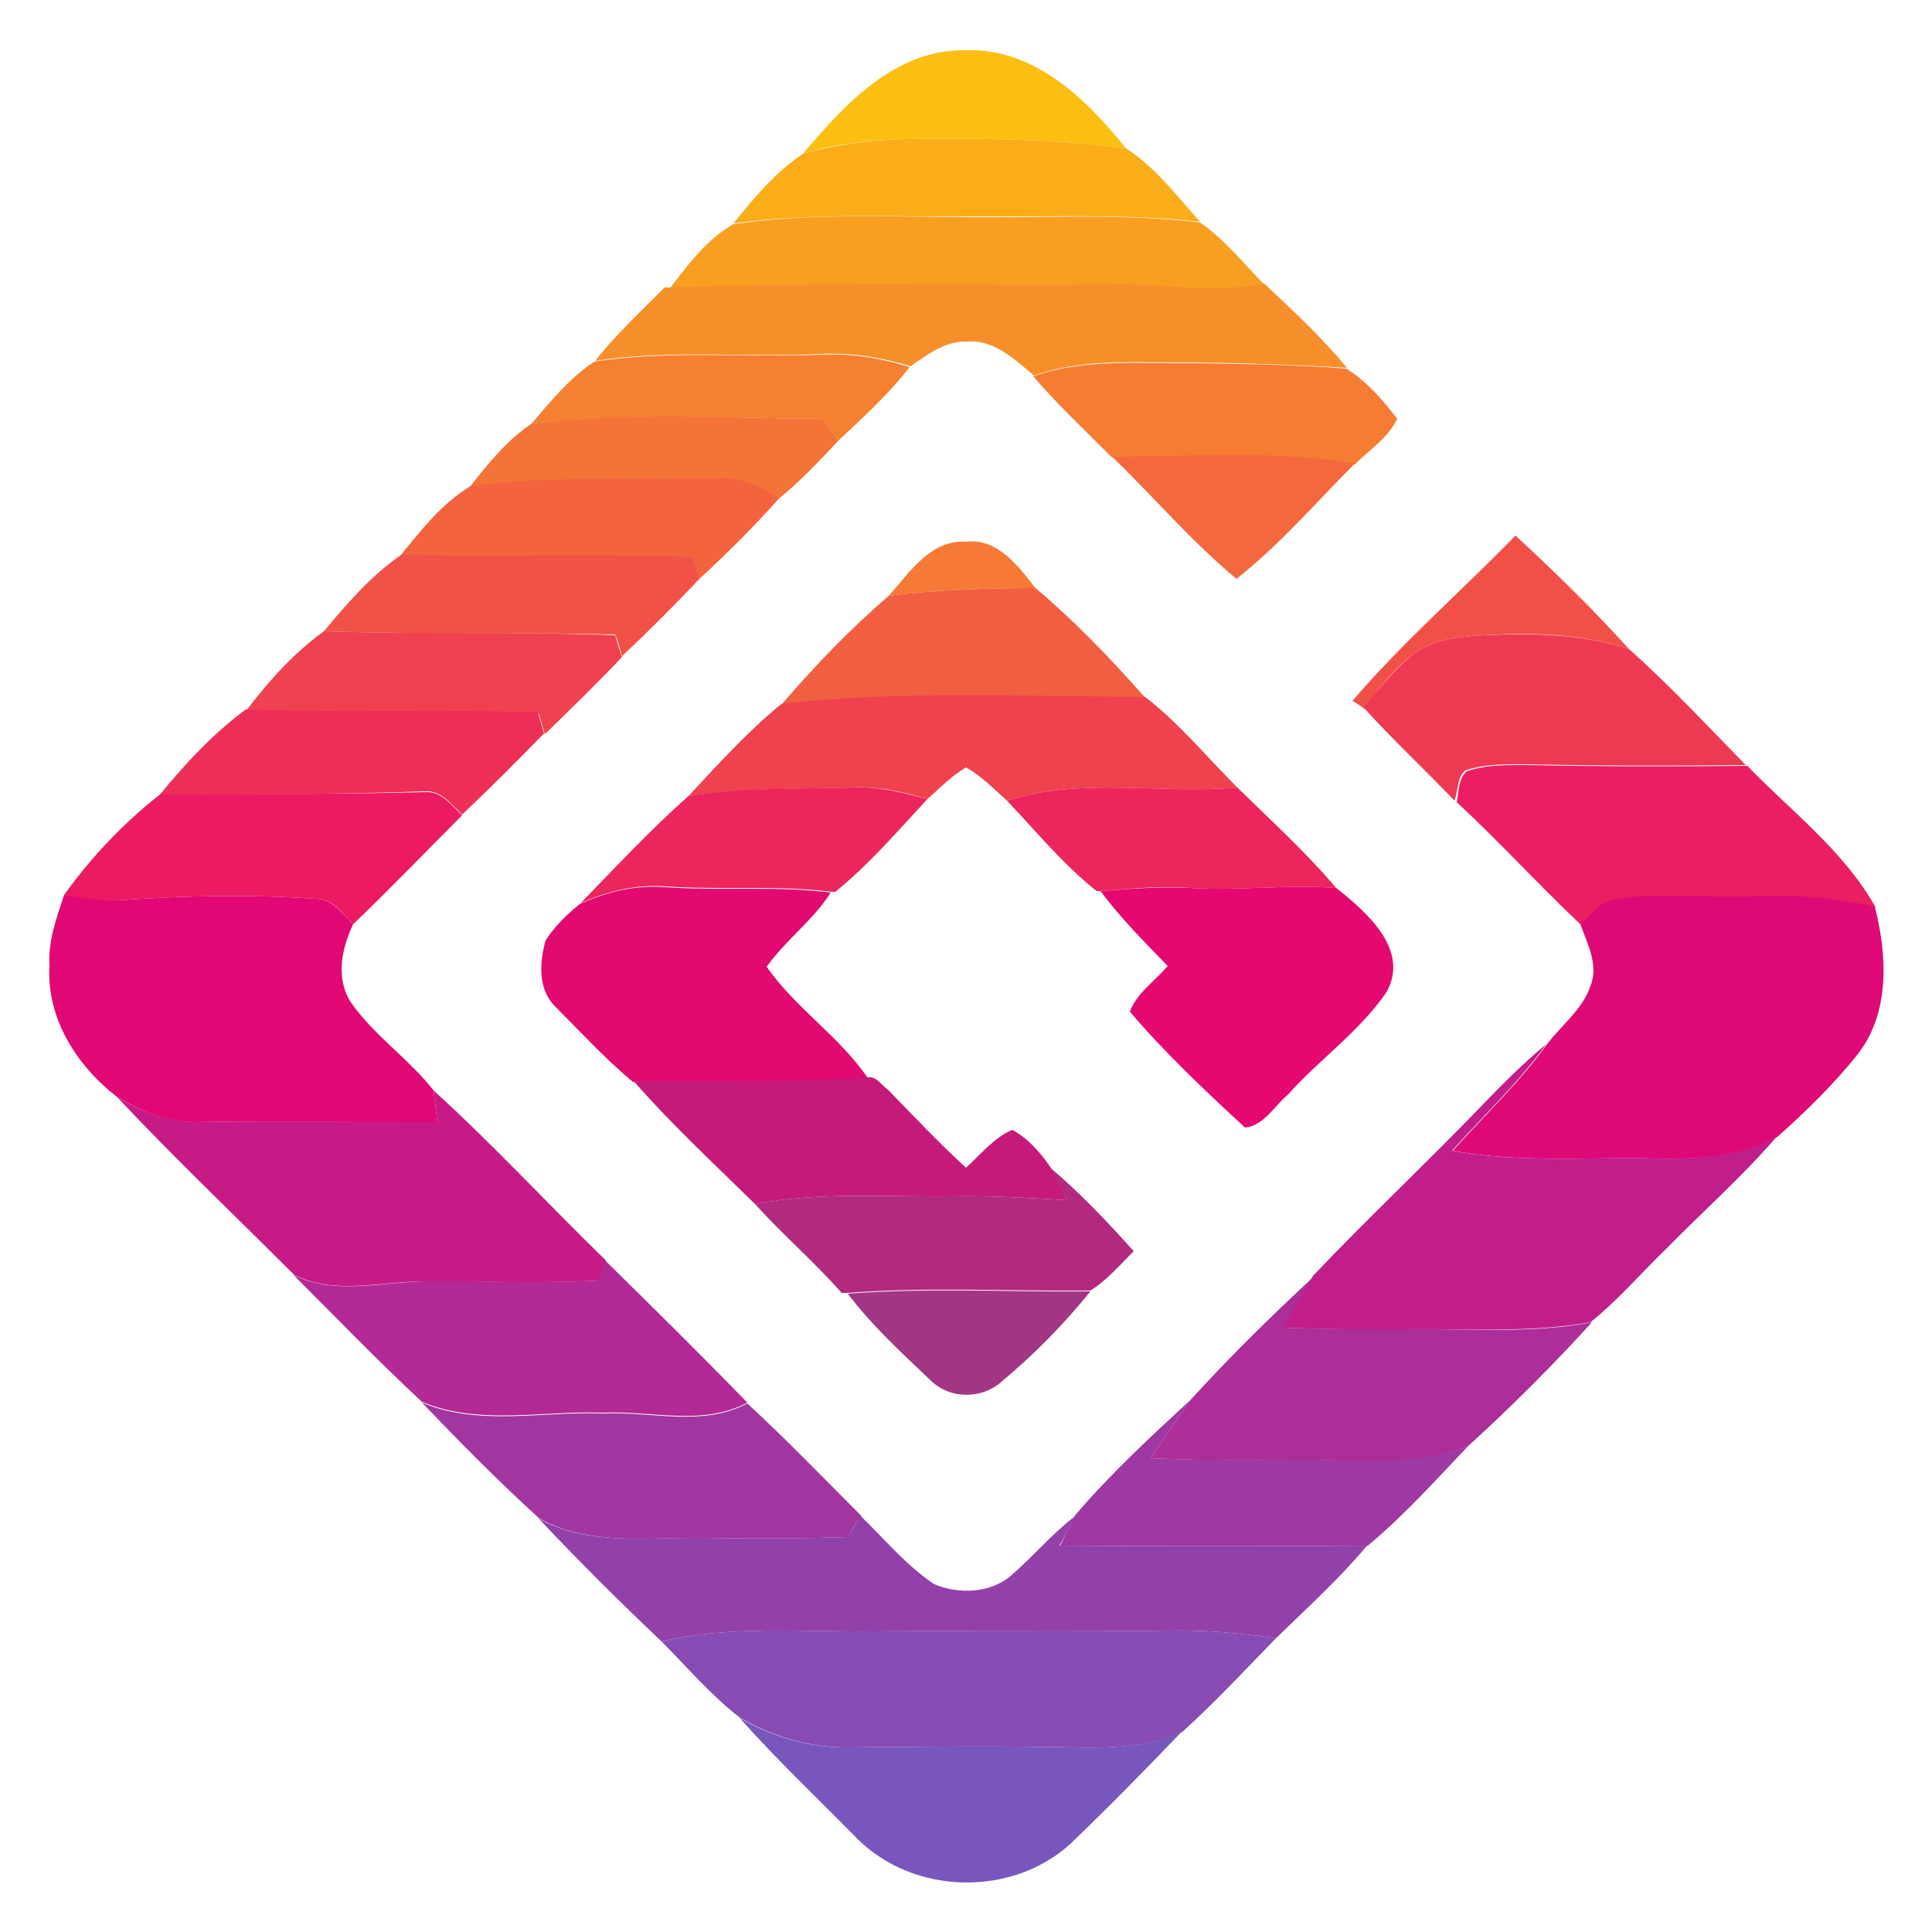 <?xml version="1.0" encoding="utf-8"?>
<!-- Generator: Adobe Illustrator 26.0.3, SVG Export Plug-In . SVG Version: 6.00 Build 0)  -->
<svg version="1.1" id="Layer_1" xmlns="http://www.w3.org/2000/svg" xmlns:xlink="http://www.w3.org/1999/xlink" x="0px" y="0px"
	 viewBox="0 0 250 250" style="enable-background:new 0 0 250 250;" xml:space="preserve">
<style type="text/css">
	.st0{fill:#FCBE10;}
	.st1{fill:#FAAD18;}
	.st2{fill:#F89E20;}
	.st3{fill:#F68F29;}
	.st4{fill:#F5802F;}
	.st5{fill:#F57C31;}
	.st6{fill:#F47336;}
	.st7{fill:#F3683C;}
	.st8{fill:#F2633E;}
	.st9{fill:#F67A35;}
	.st10{fill:#F15048;}
	.st11{fill:#F05247;}
	.st12{fill:#F25E40;}
	.st13{fill:#EF414F;}
	.st14{fill:#EE3953;}
	.st15{fill:#EF414E;}
	.st16{fill:#ED2E58;}
	.st17{fill:#EB1E61;}
	.st18{fill:#EB1A63;}
	.st19{fill:#EC255C;}
	.st20{fill:#E20971;}
	.st21{fill:#E40870;}
	.st22{fill:#E10774;}
	.st23{fill:#DE0976;}
	.st24{fill:#C11E8B;}
	.st25{fill:#C51A7A;}
	.st26{fill:#C71A87;}
	.st27{fill:#B22980;}
	.st28{fill:#B32995;}
	.st29{fill:#AD2D99;}
	.st30{fill:#A33585;}
	.st31{fill:#A236A1;}
	.st32{fill:#9E38A3;}
	.st33{fill:#9341AA;}
	.st34{fill:#874BB3;}
	.st35{fill:#7956BD;}
</style>
<g id="_x23_fcbe10ff">
	<path class="st0" d="M103.9,19.9c5.4-6.4,12-13.6,21.1-13.4c8.8-0.3,15.6,6.3,20.7,12.7c-9.5-1.3-19.1-1.3-28.7-1.2
		C112.6,18.1,108.1,18.6,103.9,19.9z"/>
</g>
<g id="_x23_faad18ff">
	<path class="st1" d="M103.9,19.9c4.2-1.2,8.7-1.8,13.1-1.9c9.6-0.1,19.2-0.1,28.7,1.2c3.8,2.4,6.6,6.2,9.6,9.5
		c-9.7-1.1-19.5-0.6-29.3-0.7c-10.4,0.1-20.8-0.5-31.1,0.9C97.6,25.6,100.3,22.3,103.9,19.9z"/>
</g>
<g id="_x23_f89e20ff">
	<path class="st2" d="M94.9,29c10.3-1.5,20.7-0.9,31.1-0.9c9.8,0.1,19.6-0.5,29.3,0.7c3.2,2.2,5.6,5.3,8.3,8
		c-5.8,1-11.7,0.3-17.6,0.2c-19.8,0.2-39.6-0.3-59.4,0.4C89,34.3,91.4,31,94.9,29z"/>
</g>
<g id="_x23_f68f29ff">
	<path class="st3" d="M163.6,36.7c3.7,3.5,7.4,6.9,10.7,10.9c-6.4-0.4-12.8-0.6-19.2-0.7c-7.1,0.1-14.5-0.7-21.3,1.7
		c-2.5-2.1-5.2-4.7-8.7-4.4c-2.8-0.1-5.1,1.7-7.3,3.2c-3.8-1.2-7.8-1.8-11.7-1.6c-9.7,0.5-19.5-0.6-29.1,0.9c2.7-3.4,5.9-6.4,9-9.5
		h0.7c19.8-0.7,39.6-0.2,59.4-0.4C151.9,37,157.8,37.8,163.6,36.7z"/>
</g>
<g id="_x23_f5802fff">
	<path class="st4" d="M76.9,46.8c9.6-1.5,19.4-0.5,29.1-0.9c4-0.2,7.9,0.4,11.7,1.6c-2.7,3.5-6,6.5-9.2,9.5
		c-0.7-0.9-1.3-1.8-1.9-2.8c-12.6-0.1-25.2-0.8-37.8,0.6C71.3,51.9,73.7,48.9,76.9,46.8z"/>
</g>
<g id="_x23_f57c31ff">
	<path class="st5" d="M133.7,48.7c6.8-2.4,14.2-1.6,21.3-1.7c6.4,0.1,12.8,0.2,19.2,0.7c2.6,1.6,4.7,4,6.6,6.5
		c-1.2,2.5-3.6,4-5.5,5.9c-10.4-1.8-20.9-0.8-31.4-0.9C140.4,55.7,136.9,52.4,133.7,48.7z"/>
</g>
<g id="_x23_f47336ff">
	<path class="st6" d="M68.8,54.8c12.5-1.5,25.2-0.7,37.8-0.6c0.6,1,1.2,1.9,1.9,2.8c-2.5,2.7-5,5.3-7.8,7.6
		c-2.3-1.6-4.8-2.8-7.7-2.6c-10.7,0.1-21.5-0.4-32.2,1C63.2,59.9,65.7,56.9,68.8,54.8z"/>
</g>
<g id="_x23_f3683cff">
	<path class="st7" d="M143.9,59.1c10.4,0,21-0.9,31.4,0.9c-5,5-9.7,10.5-15.3,14.9C154.2,70.1,149.3,64.3,143.9,59.1z"/>
</g>
<g id="_x23_f2633eff">
	<path class="st8" d="M60.9,62.9c10.7-1.4,21.5-0.8,32.2-1c2.9-0.2,5.4,1.1,7.7,2.6C97.5,68.2,94,71.7,90.4,75
		c-0.2-0.7-0.7-2.1-0.9-2.8c-12.6-0.5-25.1,0-37.7-0.3C54.5,68.6,57.2,65.1,60.9,62.9z"/>
</g>
<g id="_x23_f67a35ff">
	<path class="st9" d="M115,77.1c2.7-3,5.4-7.3,10-7c4.1-0.5,6.8,3.2,9,6C127.7,76.1,121.3,76.3,115,77.1z"/>
</g>
<g id="_x23_f15048ff">
	<path class="st10" d="M175,90.7c6.5-7.6,14.1-14.2,21.1-21.4c5.1,4.7,10.1,9.6,14.7,14.7c-6.1-2-12.6-2.2-18.9-1.8
		c-3.2,0.2-6.6,0.5-9.2,2.6c-2.5,1.9-4.3,4.4-6.2,6.9C176.2,91.4,175.4,90.9,175,90.7z"/>
</g>
<g id="_x23_f05247ff">
	<path class="st11" d="M41.9,81.7c3-3.6,6.1-7.2,10-9.9c12.6,0.3,25.1-0.2,37.7,0.3c0.2,0.7,0.6,2.1,0.9,2.8c-3.2,3.4-6.6,6.8-10,10
		c-0.2-0.7-0.6-2.1-0.9-2.8C67,81.8,54.4,82.1,41.9,81.7z"/>
</g>
<g id="_x23_f25e40ff">
	<path class="st12" d="M115,77.1c6.3-0.8,12.7-1,19-1c5.1,4.3,9.8,9.2,14.2,14.2c-15.7-0.1-31.5-1-47.1,0.9
		C105.4,86.2,110,81.4,115,77.1z"/>
</g>
<g id="_x23_ef414fff">
	<path class="st13" d="M41.9,81.7c12.6,0.4,25.1,0,37.7,0.5c0.2,0.7,0.6,2.1,0.9,2.8c-3.2,3.4-6.6,6.7-10,10
		c-0.2-0.7-0.6-2.1-0.8-2.7c-12.6-0.5-25.2,0.1-37.8-0.4C34.8,88.1,38,84.5,41.9,81.7z"/>
</g>
<g id="_x23_ee3953ff">
	<path class="st14" d="M182.7,84.8c2.6-2.1,6-2.4,9.2-2.6c6.3-0.3,12.8-0.2,18.9,1.8c5.3,4.7,10.1,9.9,15.1,15
		c-9.4,0.1-18.7,0.1-28.1-0.1c-2.7,0-5.6-0.1-8.2,0.8c-1.1,0.9-0.9,2.7-1.4,3.9c-3.9-4.1-8-7.9-11.8-12.1
		C178.5,89.2,180.3,86.7,182.7,84.8z"/>
</g>
<g id="_x23_ef414eff">
	<path class="st15" d="M101.1,91.1c15.6-1.8,31.4-1,47.1-0.9c4.4,3.4,8,7.8,11.9,11.7c-9.9,0.9-20.1-1.4-29.8,1.7
		c-1.7-1.5-3.3-3.2-5.3-4.3c-1.9,1.1-3.4,2.7-5,4.1c-3.2-1-6.6-1.7-10-1.5c-7,0.2-14,0.1-20.9,1.1C92.9,98.9,96.7,94.7,101.1,91.1z"
		/>
</g>
<g id="_x23_ed2e58ff">
	<path class="st16" d="M20.7,102.8c3.3-4,6.9-7.9,11.1-11c12.6,0.5,25.2-0.1,37.8,0.4c0.2,0.7,0.6,2,0.8,2.7
		c-3.5,3.6-7,7.1-10.6,10.5c-1.4-1.3-2.7-3.2-4.9-3C43.5,102.8,32.1,102.8,20.7,102.8z"/>
</g>
<g id="_x23_eb1e61ff">
	<path class="st17" d="M189.8,99.8c2.6-0.9,5.5-0.8,8.2-0.8c9.3,0.2,18.7,0.2,28.1,0.1c5.7,5.9,12.5,11,16.6,18.3
		c-5.1-1.1-10.4-1.6-15.6-1.3c-5.9,0.3-11.9-0.5-17.8,0.3c-2,0.2-3.2,2.1-4.7,3.3c-5.5-5.2-10.6-10.8-16.1-15.9
		C188.8,102.4,188.7,100.7,189.8,99.8z"/>
</g>
<g id="_x23_eb1a63ff">
	<path class="st18" d="M20.7,102.8c11.4-0.1,22.8,0,34.2-0.3c2.2-0.2,3.5,1.7,4.9,3c-4.7,4.7-9.3,9.5-14.1,14.1
		c-1.4-1.4-2.6-3.3-4.9-3.3c-8.5-0.6-17.1-0.4-25.6,0.2c-2.3,0.2-4.6-0.2-6.9-0.7C11.8,110.9,16,106.5,20.7,102.8z"/>
</g>
<g id="_x23_ec255cff">
	<path class="st19" d="M89.1,103c6.9-1.1,13.9-0.9,20.9-1.1c3.4-0.2,6.7,0.6,10,1.5c-3.8,4.1-7.5,8.4-11.9,12h-0.5
		c-7.1-0.9-14.3-0.2-21.4-0.7c-3.8-0.3-7.6,0.6-11.1,2.2C79.6,112.3,84.1,107.4,89.1,103z"/>
	<path class="st19" d="M130.3,103.6c9.7-3.1,19.9-0.8,29.8-1.7c4.4,4.3,8.9,8.4,12.8,13c-6.3-0.5-12.6,0.4-18.9,0
		c-3.9-0.3-7.7,0.1-11.6,0.4h-0.5C137.6,111.9,134.1,107.6,130.3,103.6z"/>
</g>
<g id="_x23_e20971ff">
	<path class="st20" d="M75,117c3.5-1.6,7.2-2.5,11.1-2.2c7.1,0.5,14.3-0.2,21.4,0.7c-2.3,3.6-5.8,6.1-8.3,9.6
		c3.8,5.4,9.4,9,13.1,14.4c-10.1,0.7-20.3,0.4-30.4,0.5c-3.6-3-6.8-6.5-10.1-9.8c-2.2-2.2-2-5.7-1.2-8.5
		C71.8,119.8,73.4,118.3,75,117z"/>
</g>
<g id="_x23_e40870ff">
	<path class="st21" d="M142.4,115.3c3.9-0.3,7.7-0.6,11.6-0.4c6.3,0.4,12.6-0.5,18.9,0c3.9,3.1,9.6,8,6.5,13.5
		c-3.5,5.1-8.7,8.7-12.8,13.3c-1.7,1.4-3.1,4-5.5,4.2c-5.2-4.8-10.4-9.7-14.9-15c0.9-2.4,3.2-3.9,4.9-5.9
		C148.1,121.9,145,118.8,142.4,115.3z"/>
</g>
<g id="_x23_e10774ff">
	<path class="st22" d="M6.4,125c-0.2-3.2,0.9-6.2,1.9-9.2c2.3,0.4,4.6,0.8,6.9,0.7c8.5-0.6,17.1-0.8,25.6-0.2c2.2,0,3.5,1.9,4.9,3.3
		c-1.5,3.1-2.3,7-0.3,10.1c3,4.3,7.5,7.3,10.7,11.4c0.2,1.4,0.3,2.7,0.5,4.1c-10.4,0.1-20.8-0.2-31.1,0c-3.7,0.1-7.2-1.4-10.4-3.3
		C9.9,137.9,6,131.7,6.4,125z"/>
</g>
<g id="_x23_de0976ff">
	<path class="st23" d="M204.5,119.6c1.4-1.2,2.6-3.1,4.7-3.3c5.9-0.8,11.9-0.1,17.8-0.3c5.2-0.3,10.5,0.2,15.6,1.3
		c1.6,6.3,2,13.7-2.2,19.1c-3.1,3.9-6.7,7.4-10.4,10.7c-4.9,2.8-10.5,2.9-16,2.8c-8.7-0.2-17.4,0.6-26-1c4.1-4.6,8.6-8.8,12.2-13.8
		c1.9-2.5,4.6-4.5,5.6-7.5C206.9,124.9,205.4,122.1,204.5,119.6z"/>
</g>
<g id="_x23_c11e8bff">
	<path class="st24" d="M191.9,142.9c2.6-2.7,5.3-5.4,8.2-7.8c-3.6,5-8.1,9.2-12.2,13.8c8.6,1.6,17.4,0.8,26,1
		c5.4,0.1,11.1-0.1,16-2.8c-4.5,5.2-9.6,9.7-14.4,14.6c-3.2,3.1-6.2,6.6-9.7,9.4c-7.9,1.4-16,0.8-23.9,0.9c-5.4,0.1-10.7,0-16.1-0.2
		c1.4-2.2,2.7-4.5,4.1-6.7C177.1,157.5,184.7,150.4,191.9,142.9z"/>
</g>
<g id="_x23_c51a7aff">
	<path class="st25" d="M112.4,139.4c1.1-0.1,1.7,1.1,2.5,1.6c3.3,3.4,6.6,6.9,10.1,10.1c1.9-1.7,3.6-3.9,6-4.9
		c2,1.1,3.6,2.9,4.9,4.8c0.8,1.4,1.5,2.8,2.2,4.3c-5-0.3-10.1-0.6-15.1-0.5c-8.4,0.1-16.9-0.6-25.3,1c-5.3-5.2-10.8-10.3-15.7-15.9
		C92.1,139.8,102.3,140.1,112.4,139.4z"/>
</g>
<g id="_x23_c71a87ff">
	<path class="st26" d="M56.1,141.1c7.7,7,14.8,14.7,22.3,22c-0.2,0.7-0.6,2-0.8,2.6c-7.5,0.4-15,0.1-22.6,0.1
		c-5.6,0-11.6,1.8-16.9-0.8c-7.7-7.7-15.6-15.2-23-23.1c3.1,1.9,6.7,3.3,10.4,3.3c10.4-0.2,20.8,0,31.1,0
		C56.4,143.9,56.3,142.5,56.1,141.1z"/>
</g>
<g id="_x23_b22980ff">
	<path class="st27" d="M135.9,151.1c3.9,3.3,7.4,7,10.8,10.8c-1.8,1.8-3.5,3.8-5.6,5.1c-10.5,0.1-20.9-0.5-31.4,0.3l-0.8,0
		c-3.5-4-7.6-7.5-11.2-11.5c8.3-1.6,16.8-0.9,25.3-1c5-0.1,10.1,0.2,15.1,0.5C137.4,153.9,136.7,152.5,135.9,151.1z"/>
</g>
<g id="_x23_b32995ff">
	<path class="st28" d="M78.3,163.1c6.2,6.1,12.4,12.2,18.4,18.4c-5.8,3.1-12.5,1-18.7,1.3c-7.8-0.3-15.9,1.7-23.4-1.4
		c-5.7-5.3-11.1-10.9-16.6-16.4c5.3,2.6,11.3,0.9,16.9,0.8c7.5-0.1,15,0.3,22.6-0.1C77.7,165.1,78.1,163.8,78.3,163.1z"/>
</g>
<g id="_x23_ad2d99ff">
	<path class="st29" d="M154.1,181.1c5.1-5.6,10.5-10.9,16-16c-1.4,2.2-2.8,4.4-4.1,6.7c5.3,0.2,10.7,0.2,16.1,0.2
		c8-0.1,16.1,0.6,23.9-0.9c-5.1,5.6-10.4,10.9-16,16c-7,2.8-14.6,1.8-22,1.8c-6.4,0.1-12.7,0.1-19.1-0.2
		C150.6,186.2,152.3,183.6,154.1,181.1z"/>
</g>
<g id="_x23_a33585ff">
	<path class="st30" d="M109.7,167.4c10.4-0.8,20.9-0.2,31.4-0.3c-3.4,4.2-7.2,8.1-11.4,11.6c-2.6,2.4-6.8,2.4-9.3-0.1
		C116.6,175,112.8,171.5,109.7,167.4z"/>
</g>
<g id="_x23_a236a1ff">
	<path class="st31" d="M54.6,181.5c7.4,3.1,15.6,1.1,23.4,1.4c6.2-0.3,12.9,1.8,18.7-1.3c5.1,4.7,9.9,9.7,14.8,14.6
		c-0.7,0.8-1.3,1.7-1.8,2.7c-6.2,0.2-12.4,0.2-18.6,0.1c-7.1-0.1-14.8,1.1-21.3-2.5C64.5,191.7,59.5,186.6,54.6,181.5z"/>
</g>
<g id="_x23_9e38a3ff">
	<path class="st32" d="M139.1,196.1c4.6-5.4,9.8-10.2,15-15c-1.8,2.5-3.5,5.1-5.2,7.6c6.4,0.3,12.7,0.2,19.1,0.2
		c7.3-0.1,15,0.9,22-1.8c-4.2,4.4-8.3,9-13,12.9c-13.3,0.1-26.5,0.1-39.8,0C137.8,198.7,138.4,197.4,139.1,196.1z"/>
</g>
<g id="_x23_9341aaff">
	<path class="st33" d="M69.7,196.5c6.5,3.6,14.2,2.4,21.3,2.5c6.2,0.1,12.4,0.1,18.6-0.1c0.6-0.9,1.2-1.8,1.8-2.7
		c3.1,3,5.9,6.4,9.5,8.8c3.1,1.3,7.2,1.2,9.9-1.1c2.9-2.5,5.3-5.4,8.3-7.7c-0.7,1.2-1.3,2.6-2,3.8c13.3,0.1,26.5,0.1,39.8,0
		c-3.6,4.3-7.8,8.1-11.8,12c-4.7-0.7-9.4-1.1-14.1-1c-12.7,0.2-25.3,0-38,0.1c-9.1,0.1-18.4-0.8-27.4,1.3
		C80.1,207.2,74.8,201.9,69.7,196.5z"/>
</g>
<g id="_x23_874bb3ff">
	<path class="st34" d="M85.6,212.4c9-2.1,18.2-1.2,27.4-1.3c12.7-0.1,25.3,0.1,38-0.1c4.7-0.1,9.4,0.3,14.1,1
		c-4,4.1-7.9,8.3-12.1,12.1c-4.4,2-9.3,2.1-14,2c-9.7-0.2-19.4-0.1-29,0c-5,0.1-9.9-1.3-14.2-3.8C92,219.4,88.9,215.7,85.6,212.4z"
		/>
</g>
<g id="_x23_7956bdff">
	<path class="st35" d="M95.7,222.3c4.3,2.5,9.2,3.9,14.2,3.8c9.7-0.1,19.4-0.2,29,0c4.7,0.1,9.6,0,14-2c-4.7,4.9-9.5,9.8-14.4,14.5
		c-7.6,6.9-20.2,6.6-27.5-0.6C105.9,232.8,100.6,227.8,95.7,222.3z"/>
</g>
</svg>
